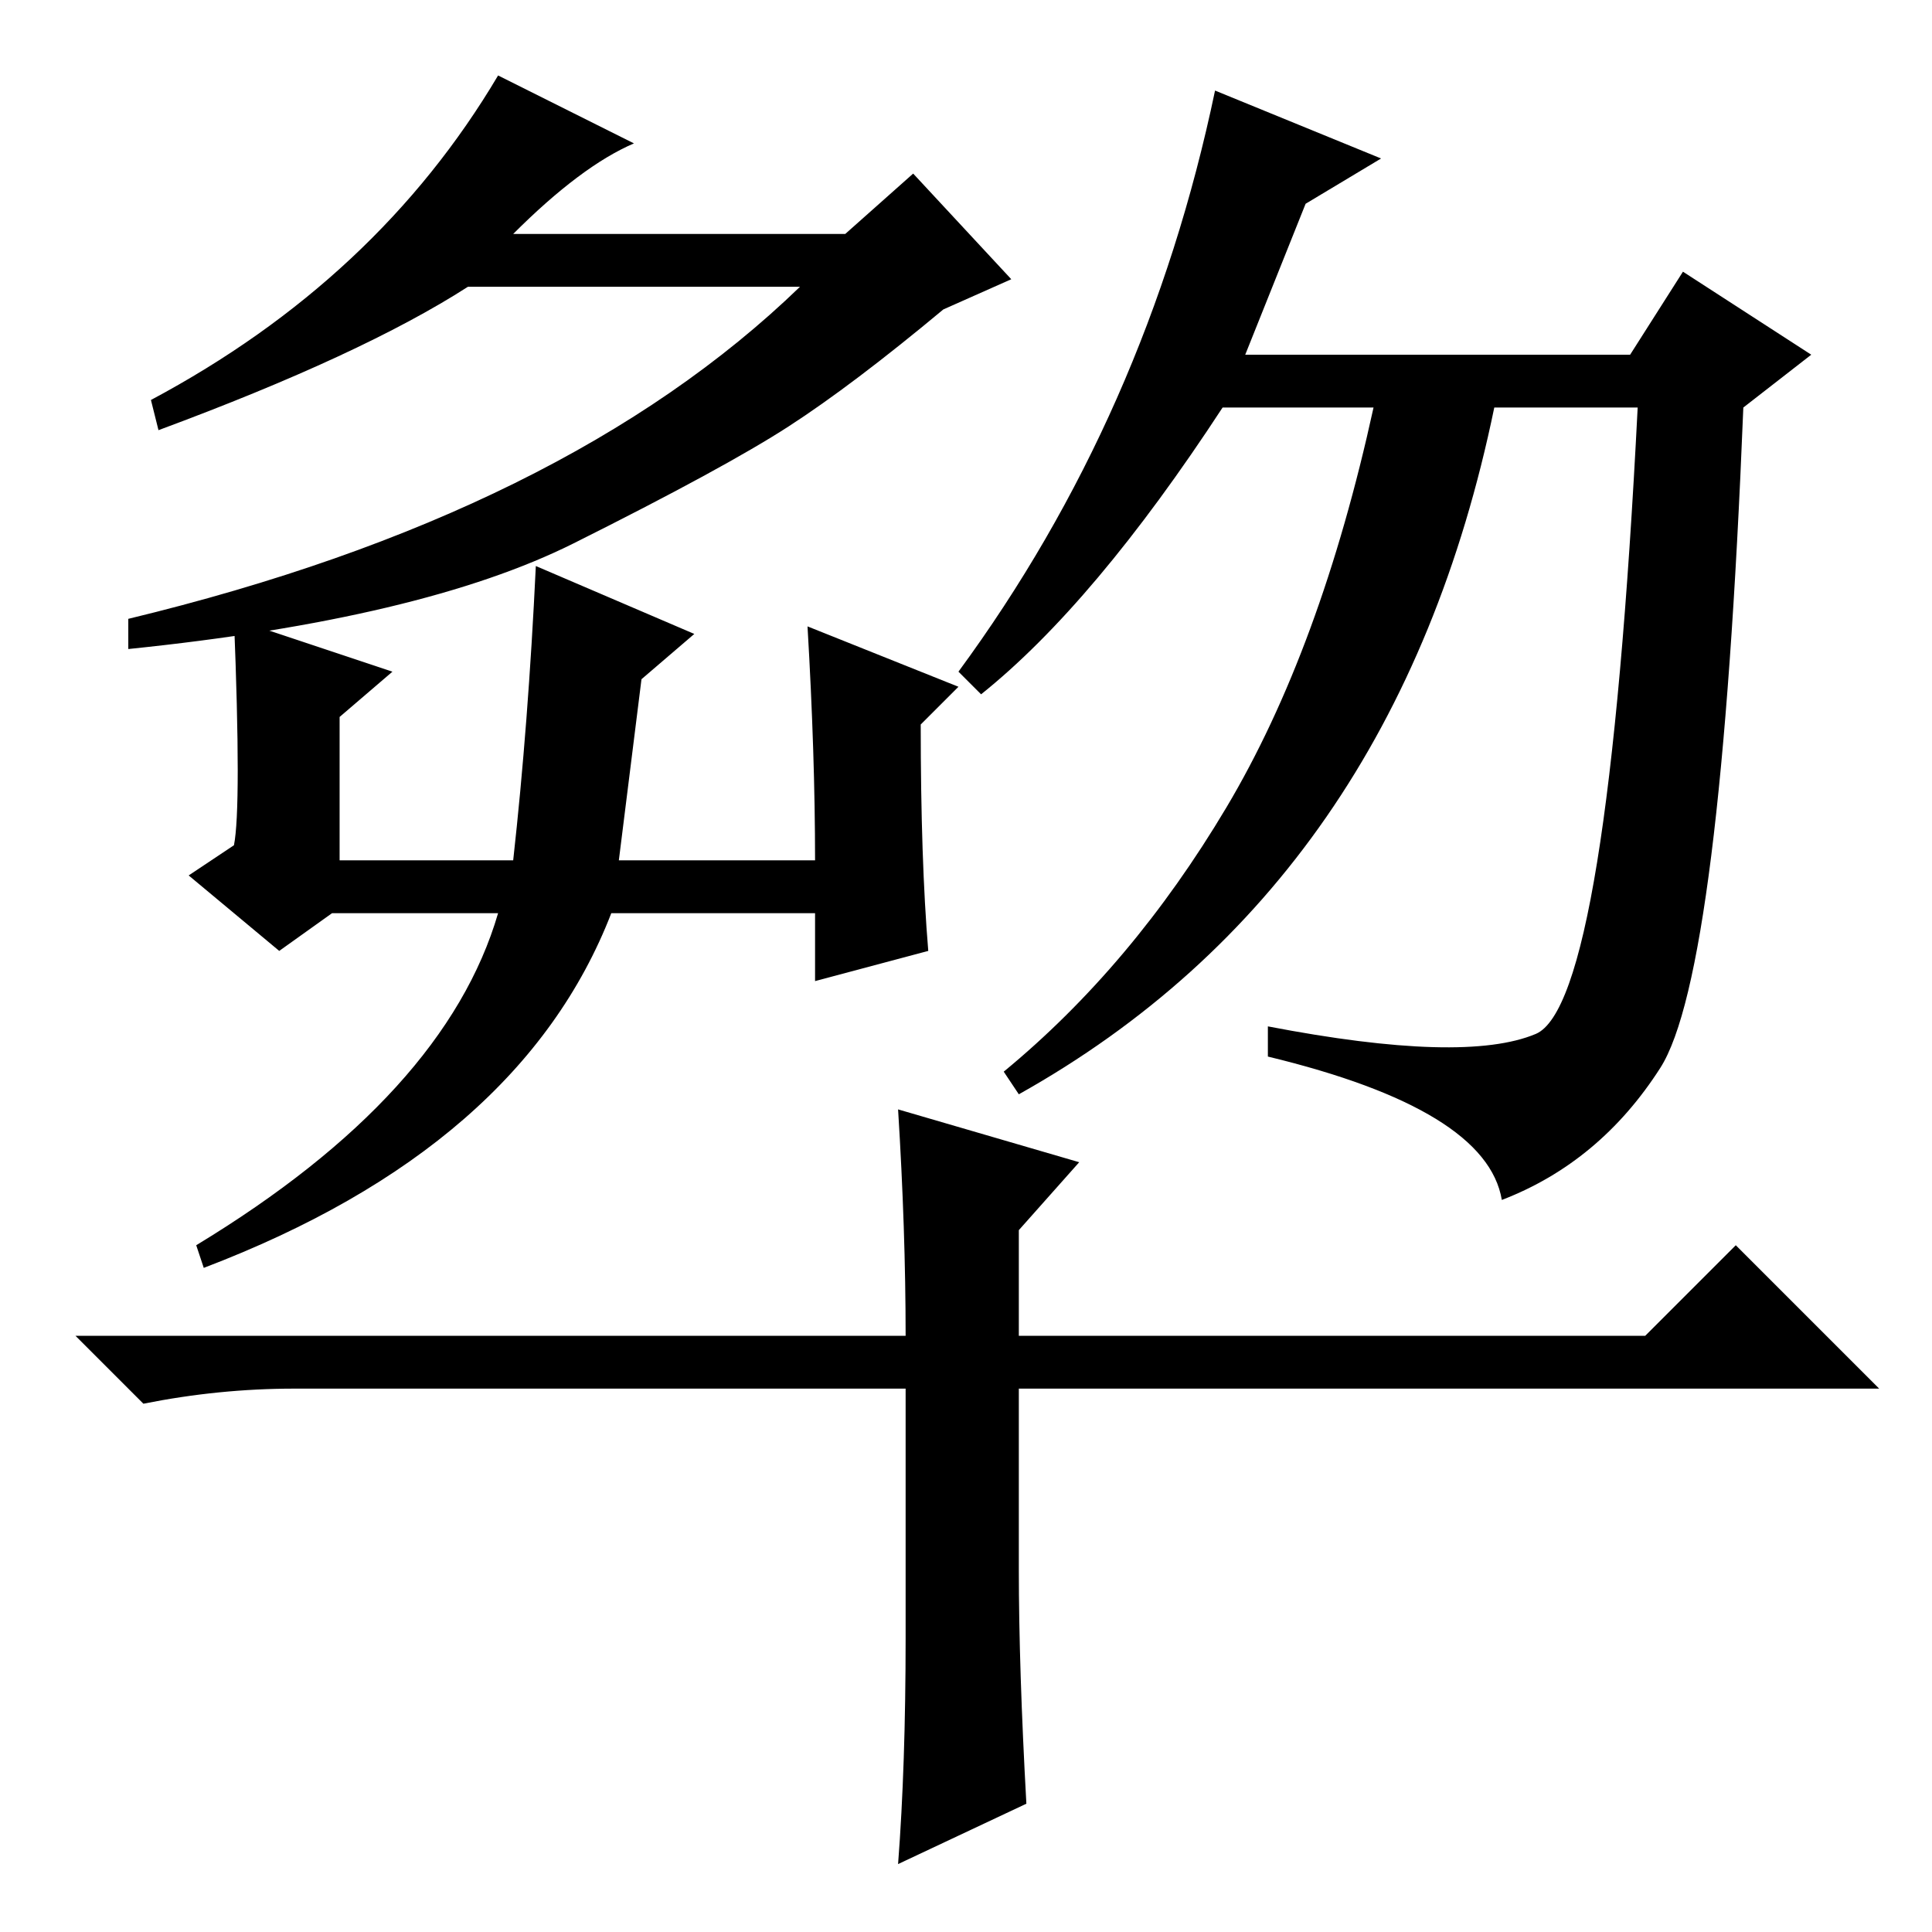 <?xml version="1.0" standalone="no"?>
<!DOCTYPE svg PUBLIC "-//W3C//DTD SVG 1.1//EN" "http://www.w3.org/Graphics/SVG/1.1/DTD/svg11.dtd" >
<svg xmlns="http://www.w3.org/2000/svg" xmlns:xlink="http://www.w3.org/1999/xlink" version="1.1" viewBox="0 -36 256 256">
  <g transform="matrix(1 0 0 -1 0 220)">
   <path fill="currentColor"
d="M76 184q-20 -10 -59 -14v4q58 14 89 44h-44q-14 -9 -41 -19l-1 4q30 16 46 43l18 -9q-7 -3 -16 -12h44l9 8l13 -14l-9 -4q-12 -10 -20.5 -15.5t-28.5 -15.5zM120 39v33h-81q-10 0 -20 -2l-9 9h110q0 14 -1 30l24 -7l-8 -9v-14h83l12 12l19 -19h-114v-24q0 -13 1 -31
l-17 -8q1 13 1 30zM231 202q-3 -75 -11 -87.5t-21 -17.5q-2 12 -31 19v4q26 -5 35.5 -1t13.5 83h-19q-13 -63 -63 -91l-2 3q17 14 29.5 35t19.5 53h-20q-17 -26 -32 -38l-3 3q25 34 34 77l22 -9l-10 -6l-8 -20h51l7 11l17 -11zM31 174l21 -7l-7 -6v-19h23q2 18 3 39l21 -9
l-7 -6l-3 -24h26q0 14 -1 31l20 -8l-5 -5q0 -18 1 -30l-15 -4v9h-27q-12 -31 -54 -47l-1 3q33 20 40 44h-22l-7 -5l-12 10l6 4q1 5 0 30z" />
  </g>

</svg>

